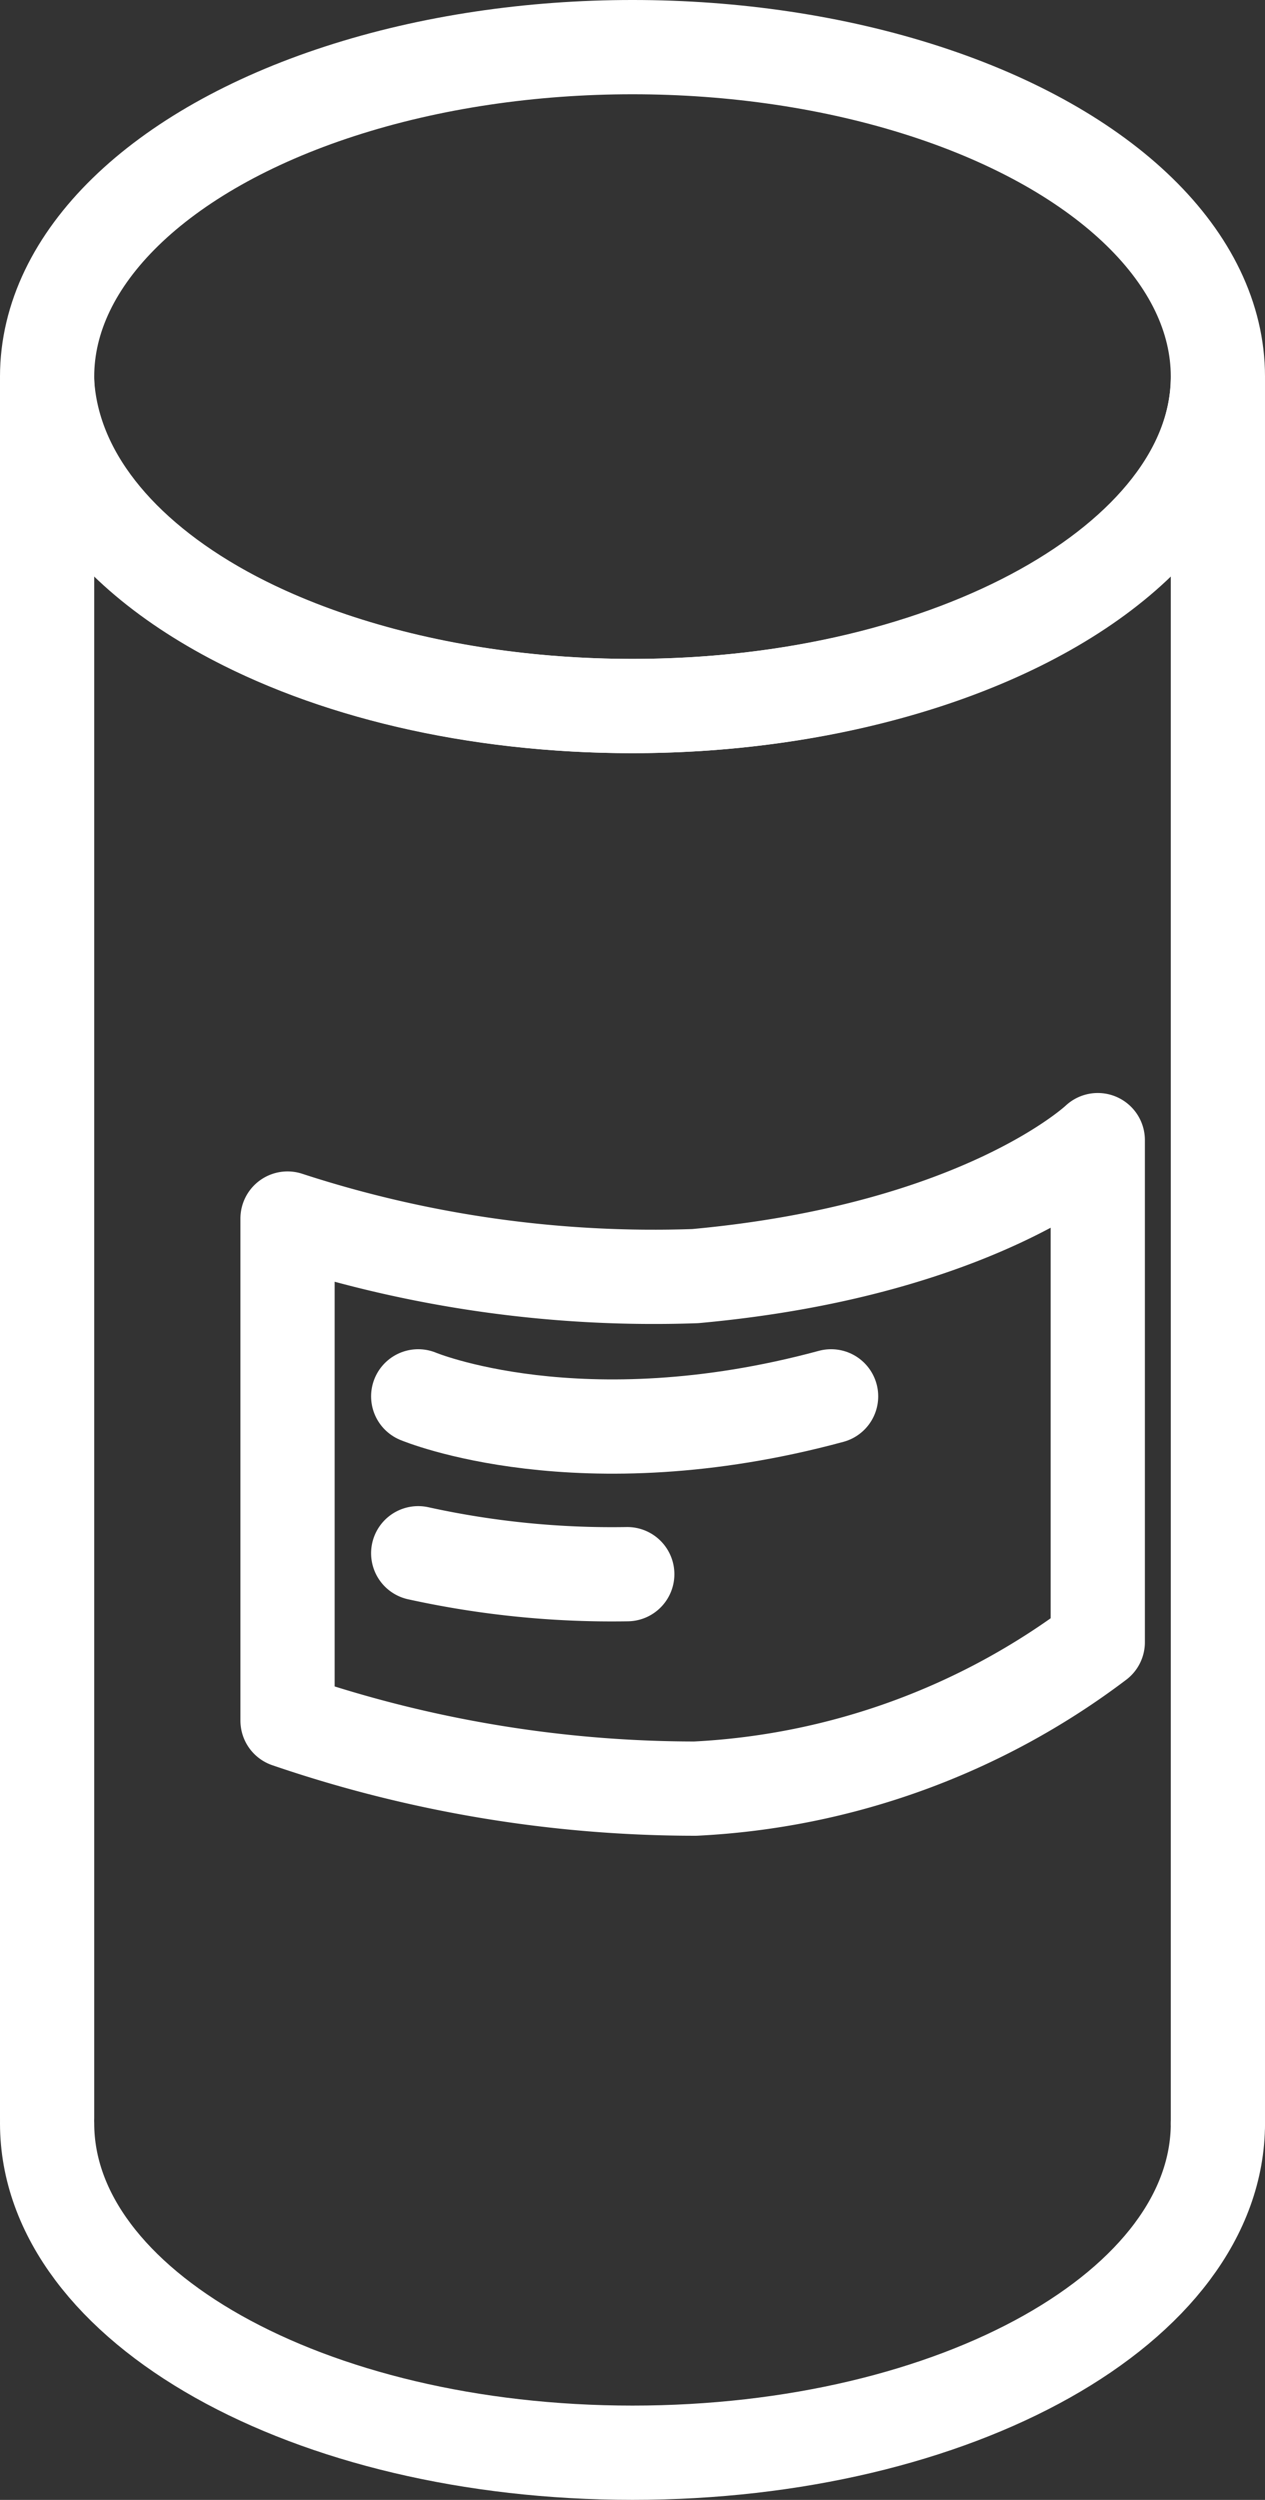 <svg xmlns="http://www.w3.org/2000/svg" viewBox="0 0 26.854 53.04">
  <rect x="0" y="0" width="26.854" height="53.04" fill="#333333" stroke="none"/>
  <defs>
    <style>
      .cls-1 {
        fill: none;
        stroke: #fff;
        stroke-linecap: round;
        stroke-linejoin: round;
        stroke-miterlimit: 10;
        stroke-width: 2px;
      }
    </style>
  </defs>
  <g id="Group_118" data-name="Group 118" transform="translate(1 1)">
    <ellipse id="Ellipse_56" data-name="Ellipse 56" class="cls-1" cx="12.427" cy="6.99" rx="12.427" ry="6.99" transform="translate(0 0)"/>
    <path id="Path_521" data-name="Path 521" class="cls-1" d="M25.854,40.7c0,3.883-5.548,6.99-12.427,6.99S1,44.583,1,40.7" transform="translate(-1 3.349)"/>
    <path id="Path_522" data-name="Path 522" class="cls-1" d="M25.854,44.359V7.411c-.111,3.772-5.659,6.879-12.427,6.879S1.222,11.294,1,7.411V44.248" transform="translate(-1 -0.31)"/>
    <path id="Path_523" data-name="Path 523" class="cls-1" d="M22.8,32.552a15.426,15.426,0,0,1-8.544,3.107A26.765,26.765,0,0,1,5.6,34.216V23.564a25.063,25.063,0,0,0,8.654,1.221C20.357,24.23,22.8,21.9,22.8,21.9Z" transform="translate(-0.496 1.29)"/>
    <path id="Path_524" data-name="Path 524" class="cls-1" d="M8.1,26.8s3.44,1.442,8.765,0" transform="translate(-0.222 1.826)"/>
    <path id="Path_525" data-name="Path 525" class="cls-1" d="M8.1,29.8a19.155,19.155,0,0,0,4.438.444" transform="translate(-0.222 2.155)"/>
  </g>
</svg>

